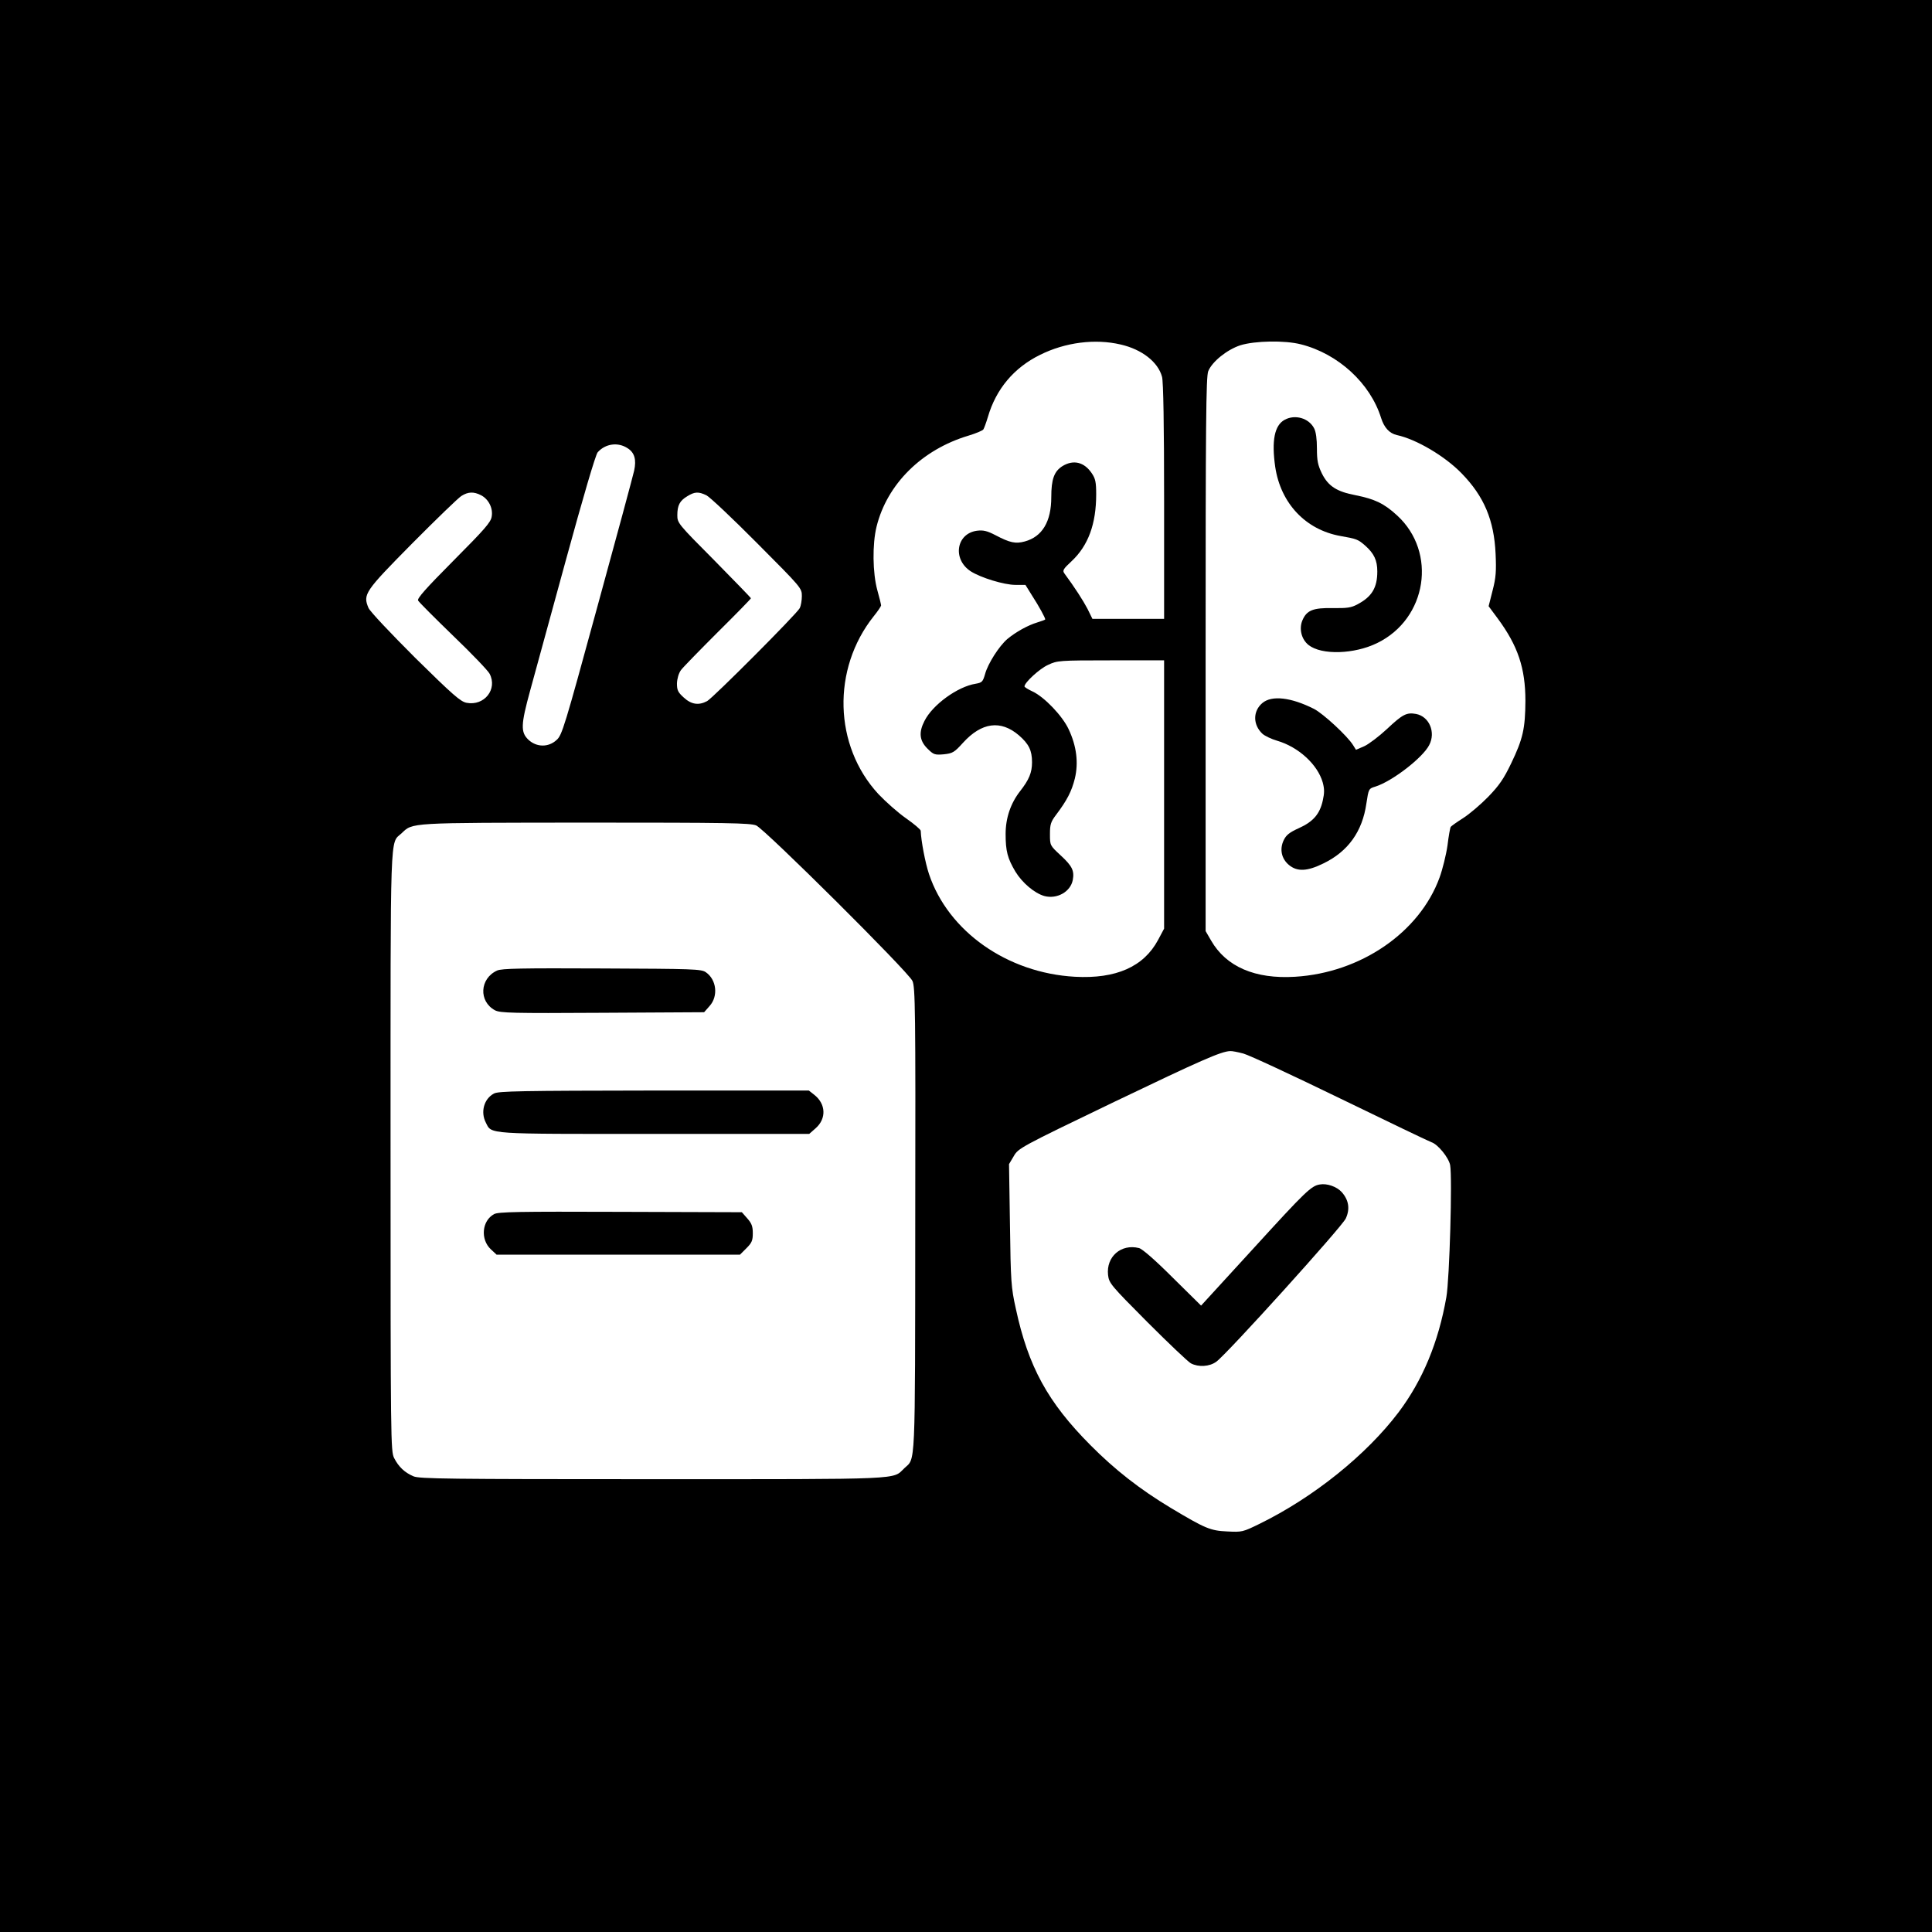 <?xml version="1.0" standalone="no"?>
<!DOCTYPE svg PUBLIC "-//W3C//DTD SVG 20010904//EN"
 "http://www.w3.org/TR/2001/REC-SVG-20010904/DTD/svg10.dtd">
<svg version="1.0" xmlns="http://www.w3.org/2000/svg"
 width="1024pt" height="1024pt" viewBox="0 0 1024 1024"
 preserveAspectRatio="xMidYMid meet">

<g transform="translate(0,1024) scale(0.1,-0.1)"
fill="#000000" stroke="none">
<path d="M0 5120 l0 -5120 5120 0 5120 0 0 5120 0 5120 -5120 0 -5120 0 0
-5120z m5940 3294 c113 -26 198 -93 219 -171 7 -25 11 -257 11 -660 l0 -623
-190 0 -190 0 -26 53 c-23 44 -68 114 -122 187 -12 16 -7 24 37 65 89 83 131
198 131 355 0 64 -4 83 -23 111 -40 60 -97 74 -155 39 -45 -28 -60 -70 -60
-165 0 -130 -48 -210 -141 -235 -48 -13 -78 -7 -154 33 -46 24 -66 28 -99 24
-110 -15 -131 -151 -33 -215 53 -34 177 -72 237 -72 l53 0 36 -58 c35 -54 69
-116 69 -125 0 -2 -19 -9 -42 -16 -50 -15 -113 -50 -159 -88 -43 -37 -103
-130 -118 -186 -12 -41 -16 -45 -50 -51 -95 -15 -228 -111 -271 -197 -31 -60
-27 -104 15 -146 33 -33 39 -35 87 -31 47 5 56 10 102 61 99 109 200 122 296
40 53 -46 70 -80 70 -143 0 -55 -16 -93 -63 -153 -50 -64 -77 -142 -77 -227 0
-91 10 -129 52 -200 37 -60 101 -114 153 -129 67 -18 139 22 151 85 9 49 -3
74 -65 131 -56 52 -56 52 -56 112 0 51 4 65 33 103 58 77 82 124 99 192 20 84
9 172 -33 261 -33 71 -129 171 -191 200 -24 11 -43 23 -43 27 0 20 80 94 125
114 49 23 58 24 333 24 l282 0 0 -711 0 -711 -32 -60 c-76 -142 -223 -207
-441 -195 -358 20 -671 240 -773 544 -20 60 -42 176 -44 230 0 6 -35 36 -78
66 -43 30 -108 88 -146 128 -237 256 -248 663 -25 943 22 27 39 53 39 57 0 5
-9 42 -20 81 -25 91 -27 244 -4 337 56 226 240 408 487 482 40 12 75 27 79 33
4 6 15 36 24 66 43 148 138 261 276 329 134 67 293 87 428 55z m955 1 c198
-50 368 -207 425 -390 16 -51 44 -82 84 -91 102 -22 254 -111 343 -203 119
-122 172 -248 180 -427 4 -91 2 -125 -16 -194 l-21 -83 49 -66 c106 -144 146
-262 146 -436 -1 -147 -13 -201 -76 -332 -39 -81 -63 -116 -121 -176 -40 -41
-100 -92 -133 -113 -33 -21 -63 -42 -66 -47 -3 -4 -11 -48 -17 -98 -7 -49 -26
-126 -42 -170 -106 -291 -418 -505 -766 -526 -212 -13 -365 53 -445 192 l-29
50 0 1468 c0 1217 2 1473 14 1500 21 51 100 114 170 137 77 24 236 27 321 5z
m-3568 -551 c36 -23 47 -60 34 -119 -6 -27 -94 -354 -196 -725 -173 -633 -186
-677 -215 -702 -43 -40 -106 -39 -149 1 -42 40 -41 79 9 261 22 80 107 392
190 694 89 325 157 558 168 569 41 46 108 55 159 21z m-777 -249 c40 -21 64
-69 56 -113 -4 -30 -38 -68 -202 -233 -149 -150 -194 -201 -188 -212 5 -9 89
-93 187 -188 98 -94 184 -184 192 -200 43 -82 -28 -172 -122 -154 -32 6 -72
41 -272 238 -131 131 -240 246 -248 265 -30 72 -21 86 231 341 127 128 245
242 261 252 36 23 66 24 105 4z m1194 0 c18 -9 139 -123 269 -254 234 -235
237 -238 237 -280 0 -23 -5 -52 -11 -64 -16 -31 -459 -475 -491 -493 -45 -24
-84 -18 -124 19 -31 28 -36 39 -36 75 1 25 9 53 21 70 11 15 99 105 195 201
97 96 176 177 176 180 0 3 -88 93 -195 202 -191 192 -195 197 -195 238 0 53
13 77 53 101 39 24 59 25 101 5z m264 -1750 c46 -20 804 -773 828 -824 15 -32
17 -144 15 -1268 -1 -1343 2 -1258 -58 -1315 -64 -61 15 -58 -1333 -58 -1088
0 -1235 2 -1268 15 -47 20 -79 50 -103 97 -18 36 -19 84 -19 1628 0 1735 -4
1626 58 1683 61 58 32 56 975 57 760 0 872 -2 905 -15z m2582 -1209 c30 -8
262 -116 515 -239 253 -123 470 -227 482 -231 34 -11 91 -81 99 -121 12 -67
-3 -603 -20 -700 -42 -240 -126 -441 -253 -610 -171 -226 -450 -451 -738 -592
-88 -43 -92 -44 -170 -40 -90 4 -116 15 -300 125 -163 98 -296 202 -425 332
-227 228 -330 417 -396 724 -25 112 -27 144 -31 443 l-5 323 25 42 c24 42 34
48 533 288 459 220 565 267 614 269 9 1 40 -5 70 -13z"/>
<path d="M6809 8015 c-54 -29 -70 -111 -50 -250 29 -193 161 -333 346 -366 85
-15 92 -17 131 -51 47 -42 64 -78 64 -137 0 -86 -29 -134 -105 -174 -33 -18
-55 -21 -129 -20 -106 2 -140 -11 -163 -65 -19 -45 -5 -101 33 -131 69 -54
242 -49 364 11 264 129 318 481 105 676 -68 63 -119 87 -219 107 -101 19 -146
48 -180 116 -21 44 -26 67 -26 131 0 51 -5 89 -15 108 -28 54 -101 75 -156 45z"/>
<path d="M6691 6514 c-51 -43 -51 -115 0 -163 12 -11 47 -28 78 -37 113 -33
215 -126 242 -222 9 -34 9 -55 0 -95 -16 -72 -51 -112 -126 -146 -51 -23 -68
-37 -81 -64 -23 -48 -12 -98 27 -131 44 -37 97 -35 184 8 130 63 206 169 227
317 12 78 12 79 48 90 89 28 251 153 285 220 36 68 0 152 -70 165 -50 9 -71
-2 -154 -80 -42 -39 -96 -80 -120 -91 l-44 -19 -15 24 c-30 49 -159 168 -208
193 -121 61 -223 73 -273 31z"/>
<path d="M2635 5096 c-93 -42 -99 -164 -11 -211 28 -14 89 -16 569 -13 l539 3
29 33 c47 52 37 140 -20 179 -24 17 -68 18 -551 20 -422 2 -531 0 -555 -11z"/>
<path d="M2618 4444 c-53 -28 -72 -98 -43 -154 32 -63 -6 -60 894 -60 l820 0
34 30 c58 51 55 129 -8 178 l-28 22 -821 0 c-707 -1 -825 -3 -848 -16z"/>
<path d="M2619 3805 c-65 -35 -74 -134 -17 -187 l30 -28 645 0 645 0 34 34
c29 29 34 41 34 80 0 36 -6 52 -29 78 l-29 33 -644 2 c-543 2 -647 0 -669 -12z"/>
<path d="M6995 3962 c-45 -7 -77 -38 -347 -334 l-282 -308 -151 149 c-93 93
-161 152 -178 156 -95 24 -175 -46 -164 -143 5 -43 14 -54 208 -249 112 -112
216 -211 231 -219 40 -21 99 -18 135 9 55 39 667 716 686 759 23 50 16 97 -21
139 -27 30 -79 48 -117 41z"/>
</g>
</svg>

